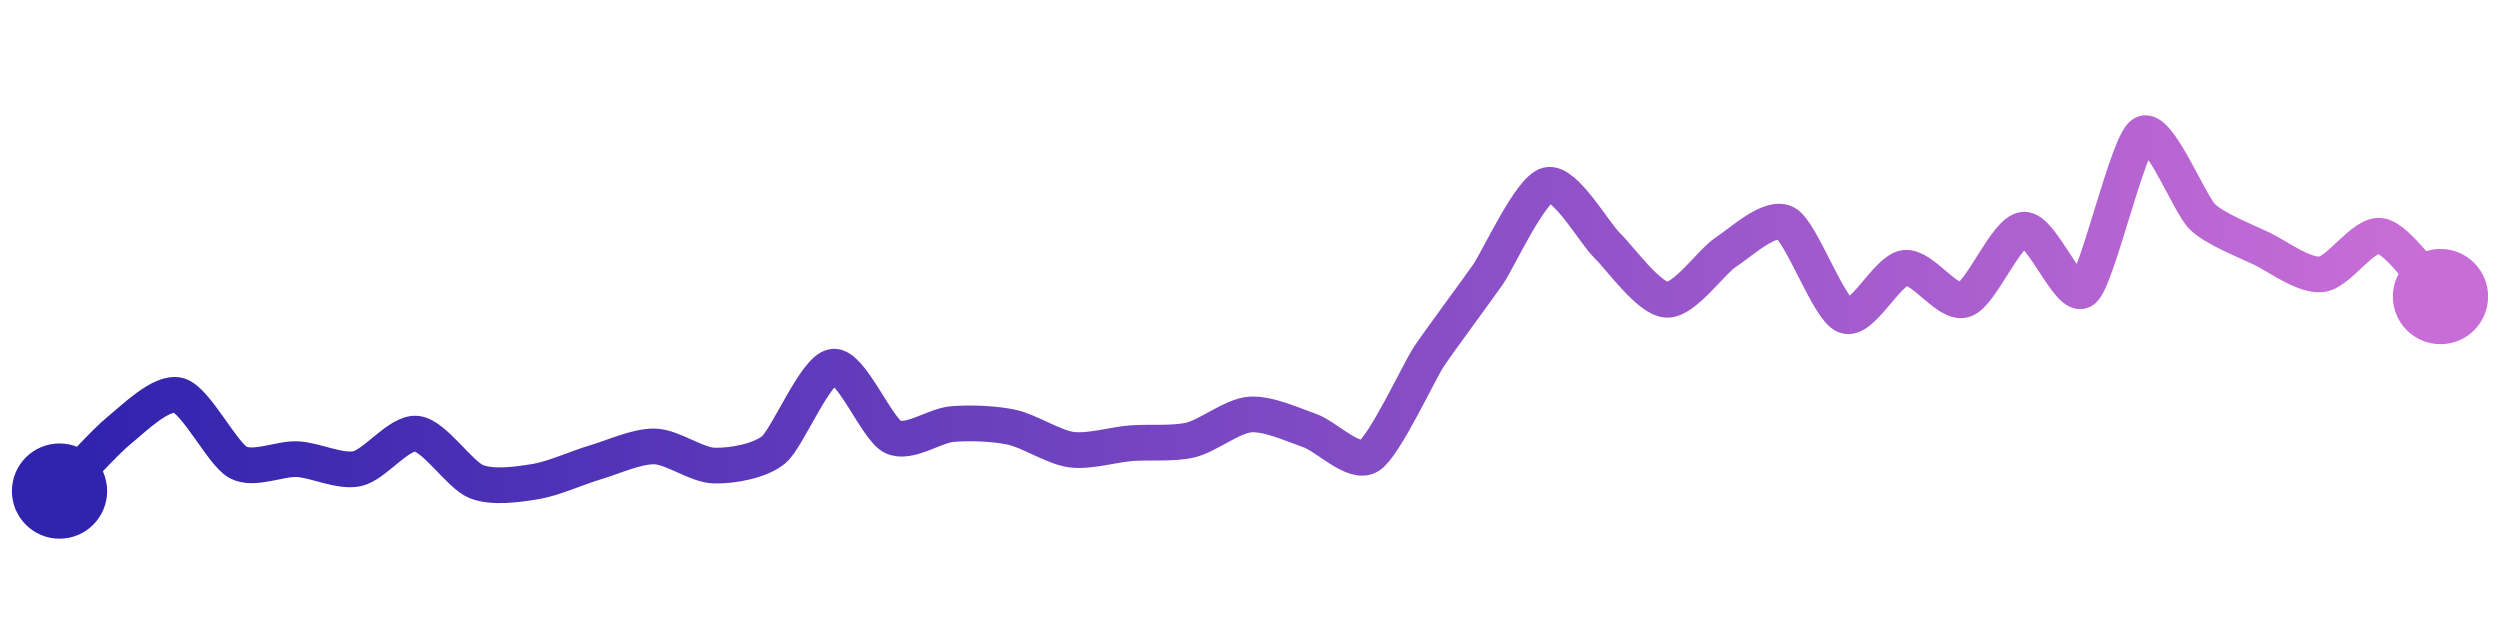 <svg width="200" height="50" viewBox="0 0 210 50" xmlns="http://www.w3.org/2000/svg">
    <defs>
        <linearGradient x1="0%" y1="0%" x2="100%" y2="0%" id="a">
            <stop stop-color="#3023AE" offset="0%"/>
            <stop stop-color="#C86DD7" offset="100%"/>
        </linearGradient>
    </defs>
    <path stroke="url(#a)"
          stroke-width="3"
          stroke-linejoin="round"
          stroke-linecap="round"
          d="M5 40 C 6.05 38.93, 8.83 35.85, 10 34.91 S 13.55 31.57, 15 31.96 S 18.68 36.88, 20 37.59 S 23.5 37.24, 25 37.32 S 28.53 38.43, 30 38.12 S 33.51 35.02, 35 35.18 S 38.61 38.64, 40 39.2 S 43.52 39.44, 45 39.2 S 48.56 38.01, 50 37.59 S 53.5 36.21, 55 36.25 S 58.5 37.82, 60 37.86 S 63.85 37.48, 65 36.52 S 68.51 29.71, 70 29.55 S 73.65 34.8, 75 35.45 S 78.5 34.49, 80 34.37 S 83.53 34.32, 85 34.64 S 88.51 36.32, 90 36.52 S 93.5 36.1, 95 35.98 S 98.54 36.06, 100 35.71 S 103.5 33.69, 105 33.57 S 108.58 34.42, 110 34.91 S 113.72 37.84, 115 37.05 S 119.18 30, 120 28.75 S 124.15 23.02, 125 21.79 S 128.54 14.64, 130 14.29 S 133.92 18.33, 135 19.37 S 138.5 23.85, 140 23.93 S 143.74 20.72, 145 19.91 S 148.68 16.79, 150 17.5 S 153.6 24.74, 155 25.27 S 158.51 21.45, 160 21.25 S 163.57 24.39, 165 23.93 S 168.5 18.16, 170 18.04 S 173.83 24.06, 175 23.12 S 178.72 10.79, 180 10 S 183.92 15.92, 185 16.96 S 188.65 18.99, 190 19.64 S 193.51 21.95, 195 21.79 S 198.53 18.29, 200 18.57 S 203.95 22.59, 205 23.66"
          fill="none"/>
    <circle r="4" cx="5" cy="40" fill="#3023AE"/>
    <circle r="4" cx="205" cy="23.66" fill="#C86DD7"/>      
</svg>